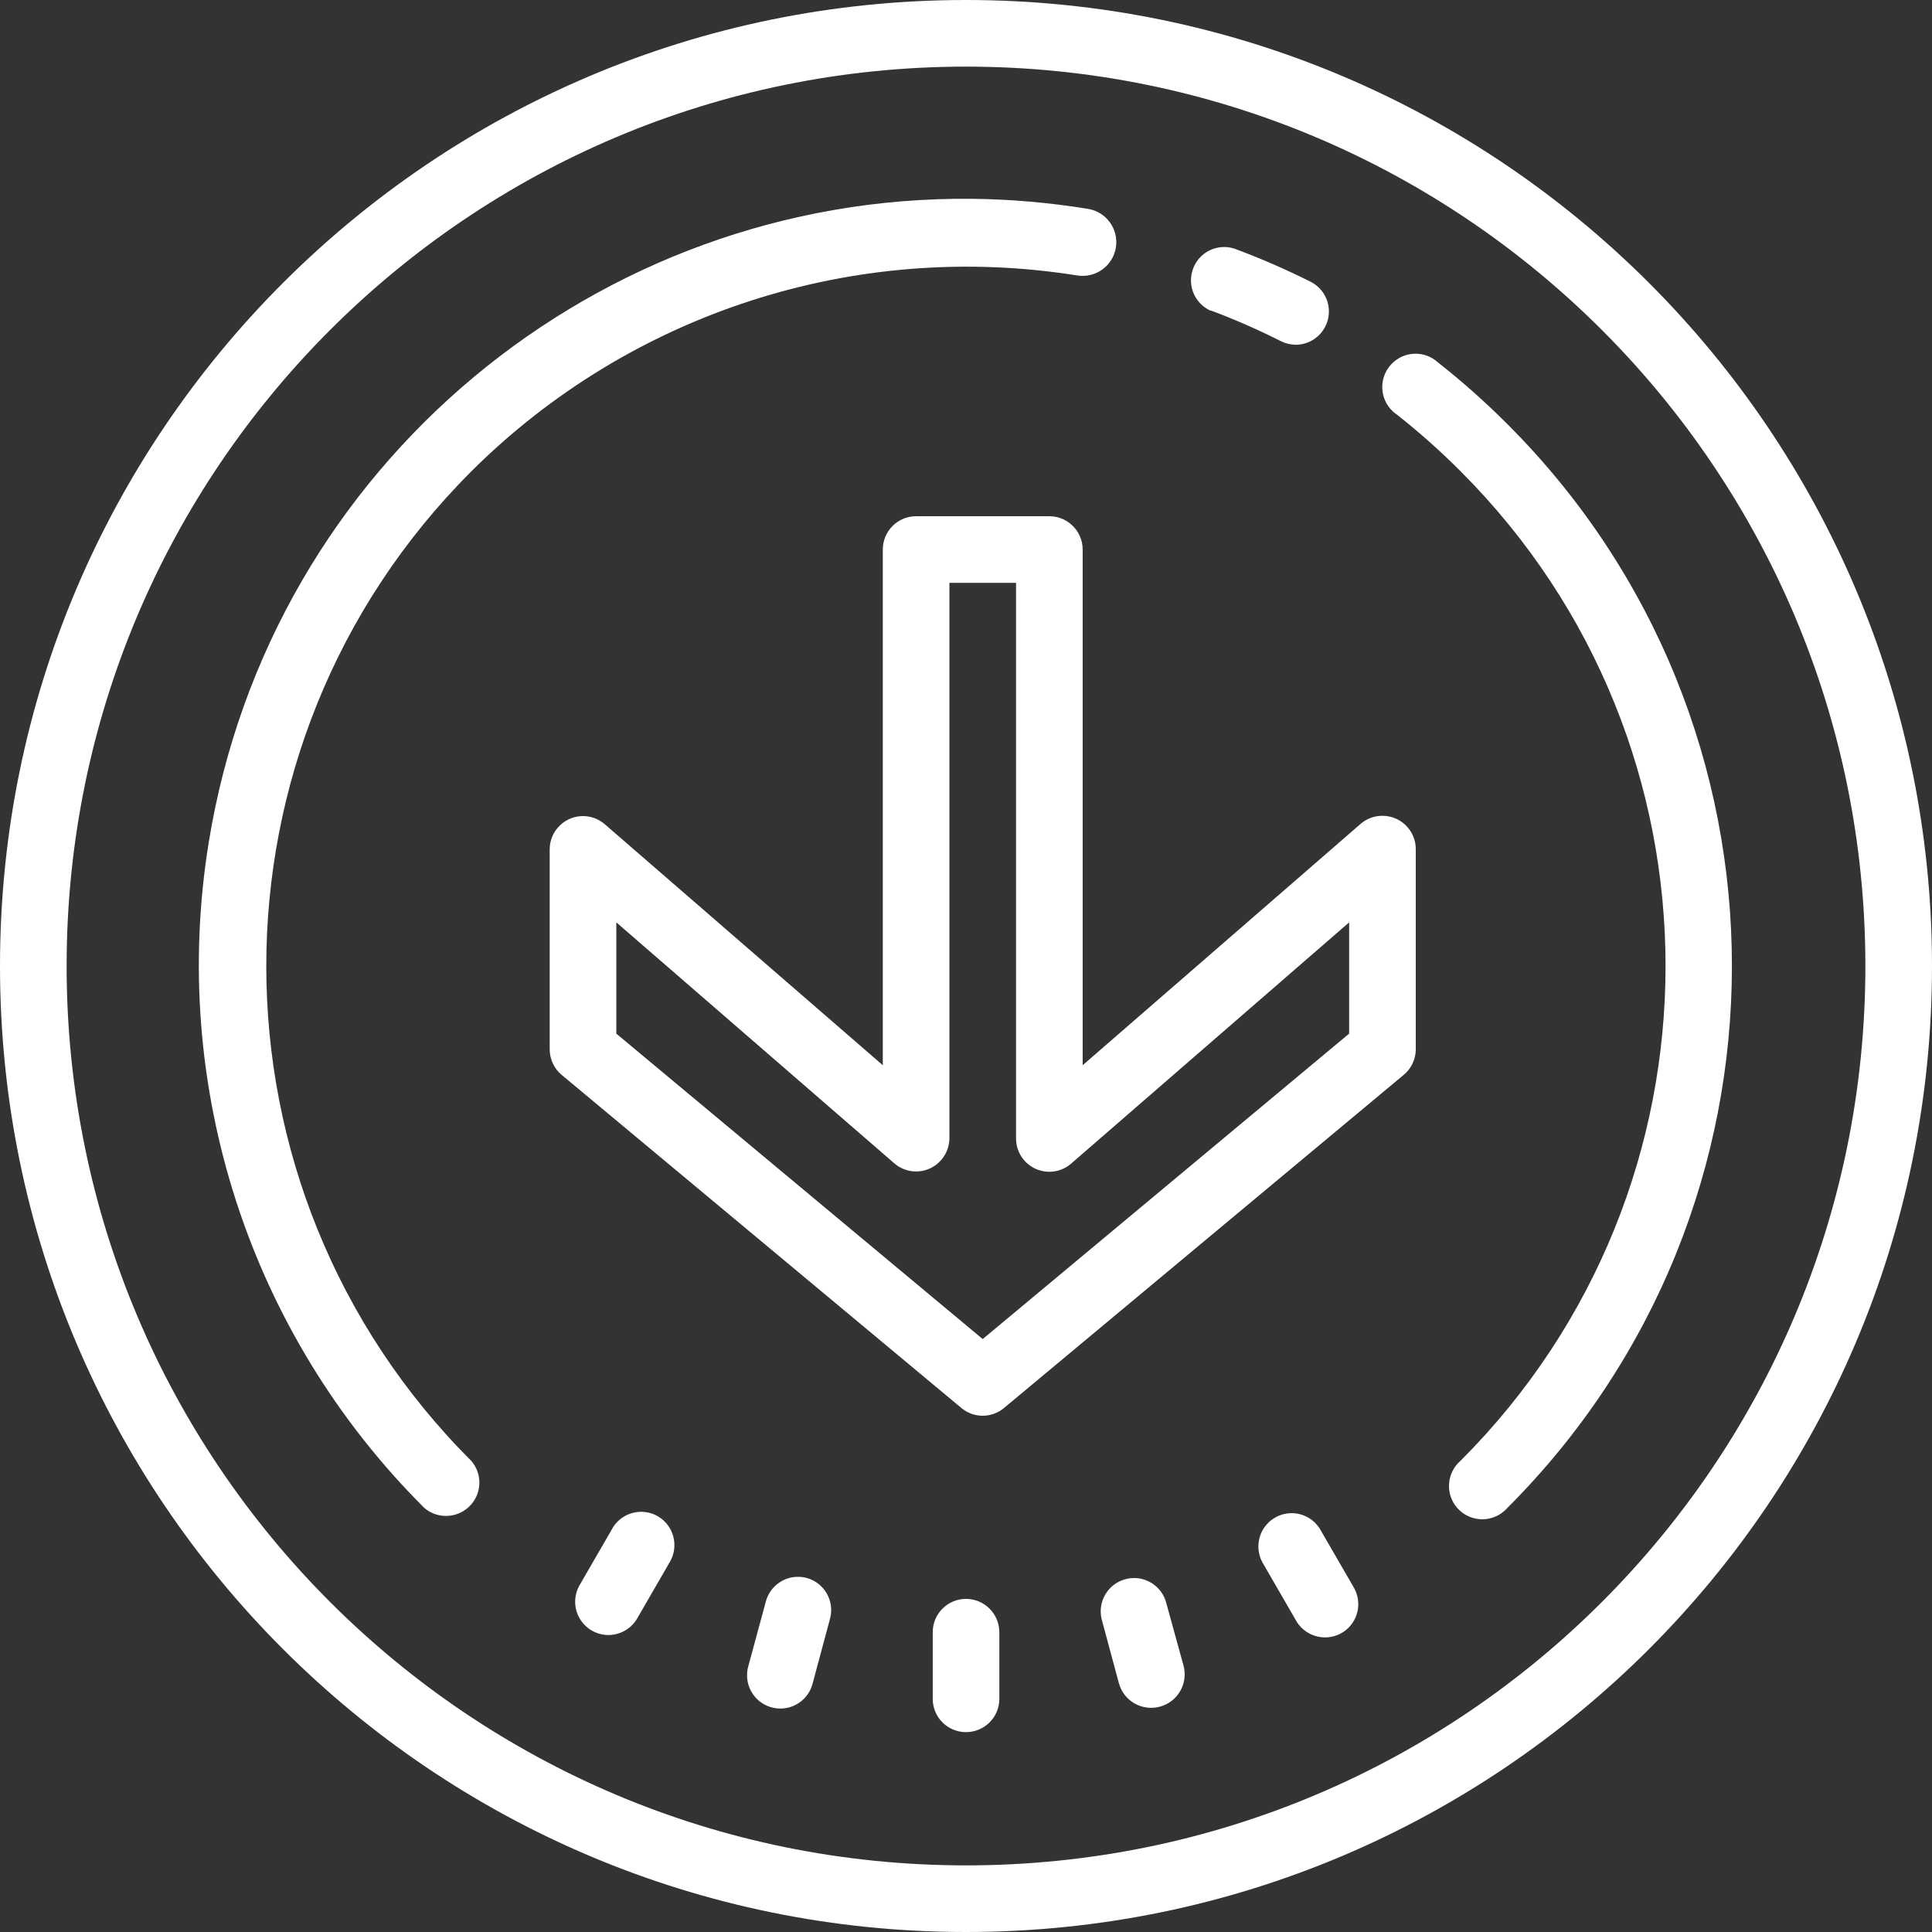 <svg width="31" height="31" viewBox="0 0 31 31" fill="none" xmlns="http://www.w3.org/2000/svg">
<rect x="0" y="0" width="31" height="31" fill="#333333" stroke="none"/>
<path d="M15.5 0C6.94 0 0 6.94 0 15.5C0 24.06 6.94 31 15.5 31C24.06 31 31 24.06 31 15.5C31 6.94 24.06 0 15.5 0ZM15.5 1.069C23.47 1.069 29.931 7.53 29.931 15.5C29.931 23.47 23.47 29.931 15.5 29.931C7.53 29.931 1.069 23.47 1.069 15.5C1.069 7.53 7.53 1.069 15.5 1.069ZM15.586 3.19C9.617 3.133 4.337 7.439 3.35 13.512C2.714 17.423 4.002 21.4 6.809 24.196C7.033 24.388 7.371 24.361 7.563 24.137C7.735 23.937 7.735 23.642 7.563 23.442C3.178 19.06 3.176 11.954 7.557 7.569L7.563 7.563C10.115 5.021 13.728 3.852 17.285 4.42C17.58 4.467 17.858 4.266 17.905 3.971C17.952 3.676 17.751 3.398 17.456 3.351C16.828 3.249 16.203 3.196 15.586 3.19ZM19.591 3.966C19.384 3.986 19.199 4.128 19.134 4.34C19.053 4.599 19.18 4.877 19.428 4.987V4.982C19.811 5.125 20.185 5.289 20.55 5.473C20.625 5.511 20.708 5.531 20.792 5.532C21.087 5.53 21.325 5.289 21.323 4.994C21.322 4.795 21.209 4.613 21.032 4.522C20.632 4.322 20.223 4.143 19.803 3.988C19.733 3.966 19.66 3.959 19.591 3.966ZM22.688 5.676C22.552 5.682 22.418 5.741 22.319 5.85C22.12 6.068 22.135 6.406 22.353 6.605C22.373 6.623 22.394 6.639 22.416 6.654C22.774 6.936 23.115 7.24 23.437 7.563C27.82 11.946 27.821 19.052 23.438 23.436L23.437 23.437C23.213 23.629 23.186 23.967 23.378 24.191C23.57 24.415 23.908 24.441 24.132 24.249C24.153 24.231 24.173 24.211 24.191 24.191C28.989 19.39 28.989 11.61 24.191 6.809C23.838 6.456 23.466 6.124 23.074 5.816C22.965 5.716 22.825 5.669 22.688 5.676ZM14.699 8.283C14.404 8.283 14.165 8.523 14.165 8.818V17.092L9.706 13.227C9.484 13.032 9.147 13.055 8.953 13.277C8.867 13.374 8.821 13.498 8.82 13.628V16.835C8.82 16.994 8.89 17.146 9.012 17.247L15.426 22.592C15.624 22.758 15.911 22.758 16.11 22.592L22.523 17.247C22.646 17.146 22.717 16.994 22.717 16.835V13.628C22.719 13.333 22.481 13.092 22.186 13.09C22.055 13.088 21.928 13.135 21.829 13.222L17.372 17.092V8.818C17.372 8.523 17.132 8.283 16.837 8.283H14.699ZM15.234 9.352H16.303V18.263C16.3 18.558 16.537 18.799 16.832 18.802C16.963 18.803 17.09 18.756 17.189 18.669L21.648 14.8V16.585L15.768 21.486L9.889 16.585V14.8L14.347 18.664C14.568 18.859 14.906 18.837 15.1 18.615C15.186 18.518 15.233 18.393 15.234 18.263V9.352ZM10.355 24.262C10.148 24.236 9.936 24.333 9.825 24.525L9.824 24.528L9.29 25.452C9.153 25.713 9.253 26.037 9.515 26.174C9.761 26.303 10.065 26.221 10.214 25.986L10.748 25.062C10.897 24.808 10.812 24.48 10.558 24.331C10.558 24.33 10.557 24.33 10.556 24.329C10.492 24.292 10.424 24.27 10.355 24.262ZM20.637 24.287C20.569 24.298 20.501 24.323 20.439 24.363C20.204 24.512 20.124 24.816 20.252 25.062L20.786 25.986C20.923 26.247 21.246 26.349 21.508 26.213C21.77 26.076 21.87 25.753 21.733 25.491C21.726 25.478 21.719 25.464 21.711 25.452L21.176 24.528C21.057 24.341 20.843 24.252 20.637 24.287ZM12.728 25.306C12.523 25.336 12.345 25.485 12.288 25.698L12.01 26.724C11.924 27.006 12.082 27.305 12.364 27.391C12.646 27.478 12.946 27.32 13.032 27.037C13.036 27.026 13.039 27.014 13.042 27.002L13.319 25.97C13.394 25.686 13.225 25.394 12.94 25.318C12.869 25.299 12.797 25.297 12.728 25.306ZM18.251 25.323C18.182 25.316 18.11 25.322 18.04 25.344C17.771 25.426 17.612 25.702 17.675 25.976L17.953 27.007C18.031 27.294 18.326 27.462 18.613 27.384C18.899 27.306 19.068 27.011 18.99 26.724L18.707 25.698C18.642 25.486 18.458 25.345 18.251 25.323ZM15.5 25.655C15.205 25.655 14.966 25.895 14.966 26.19V27.259C14.966 27.554 15.205 27.793 15.5 27.793C15.795 27.793 16.035 27.554 16.035 27.259V26.19C16.035 25.895 15.795 25.655 15.5 25.655Z" fill="white"/>
</svg>
